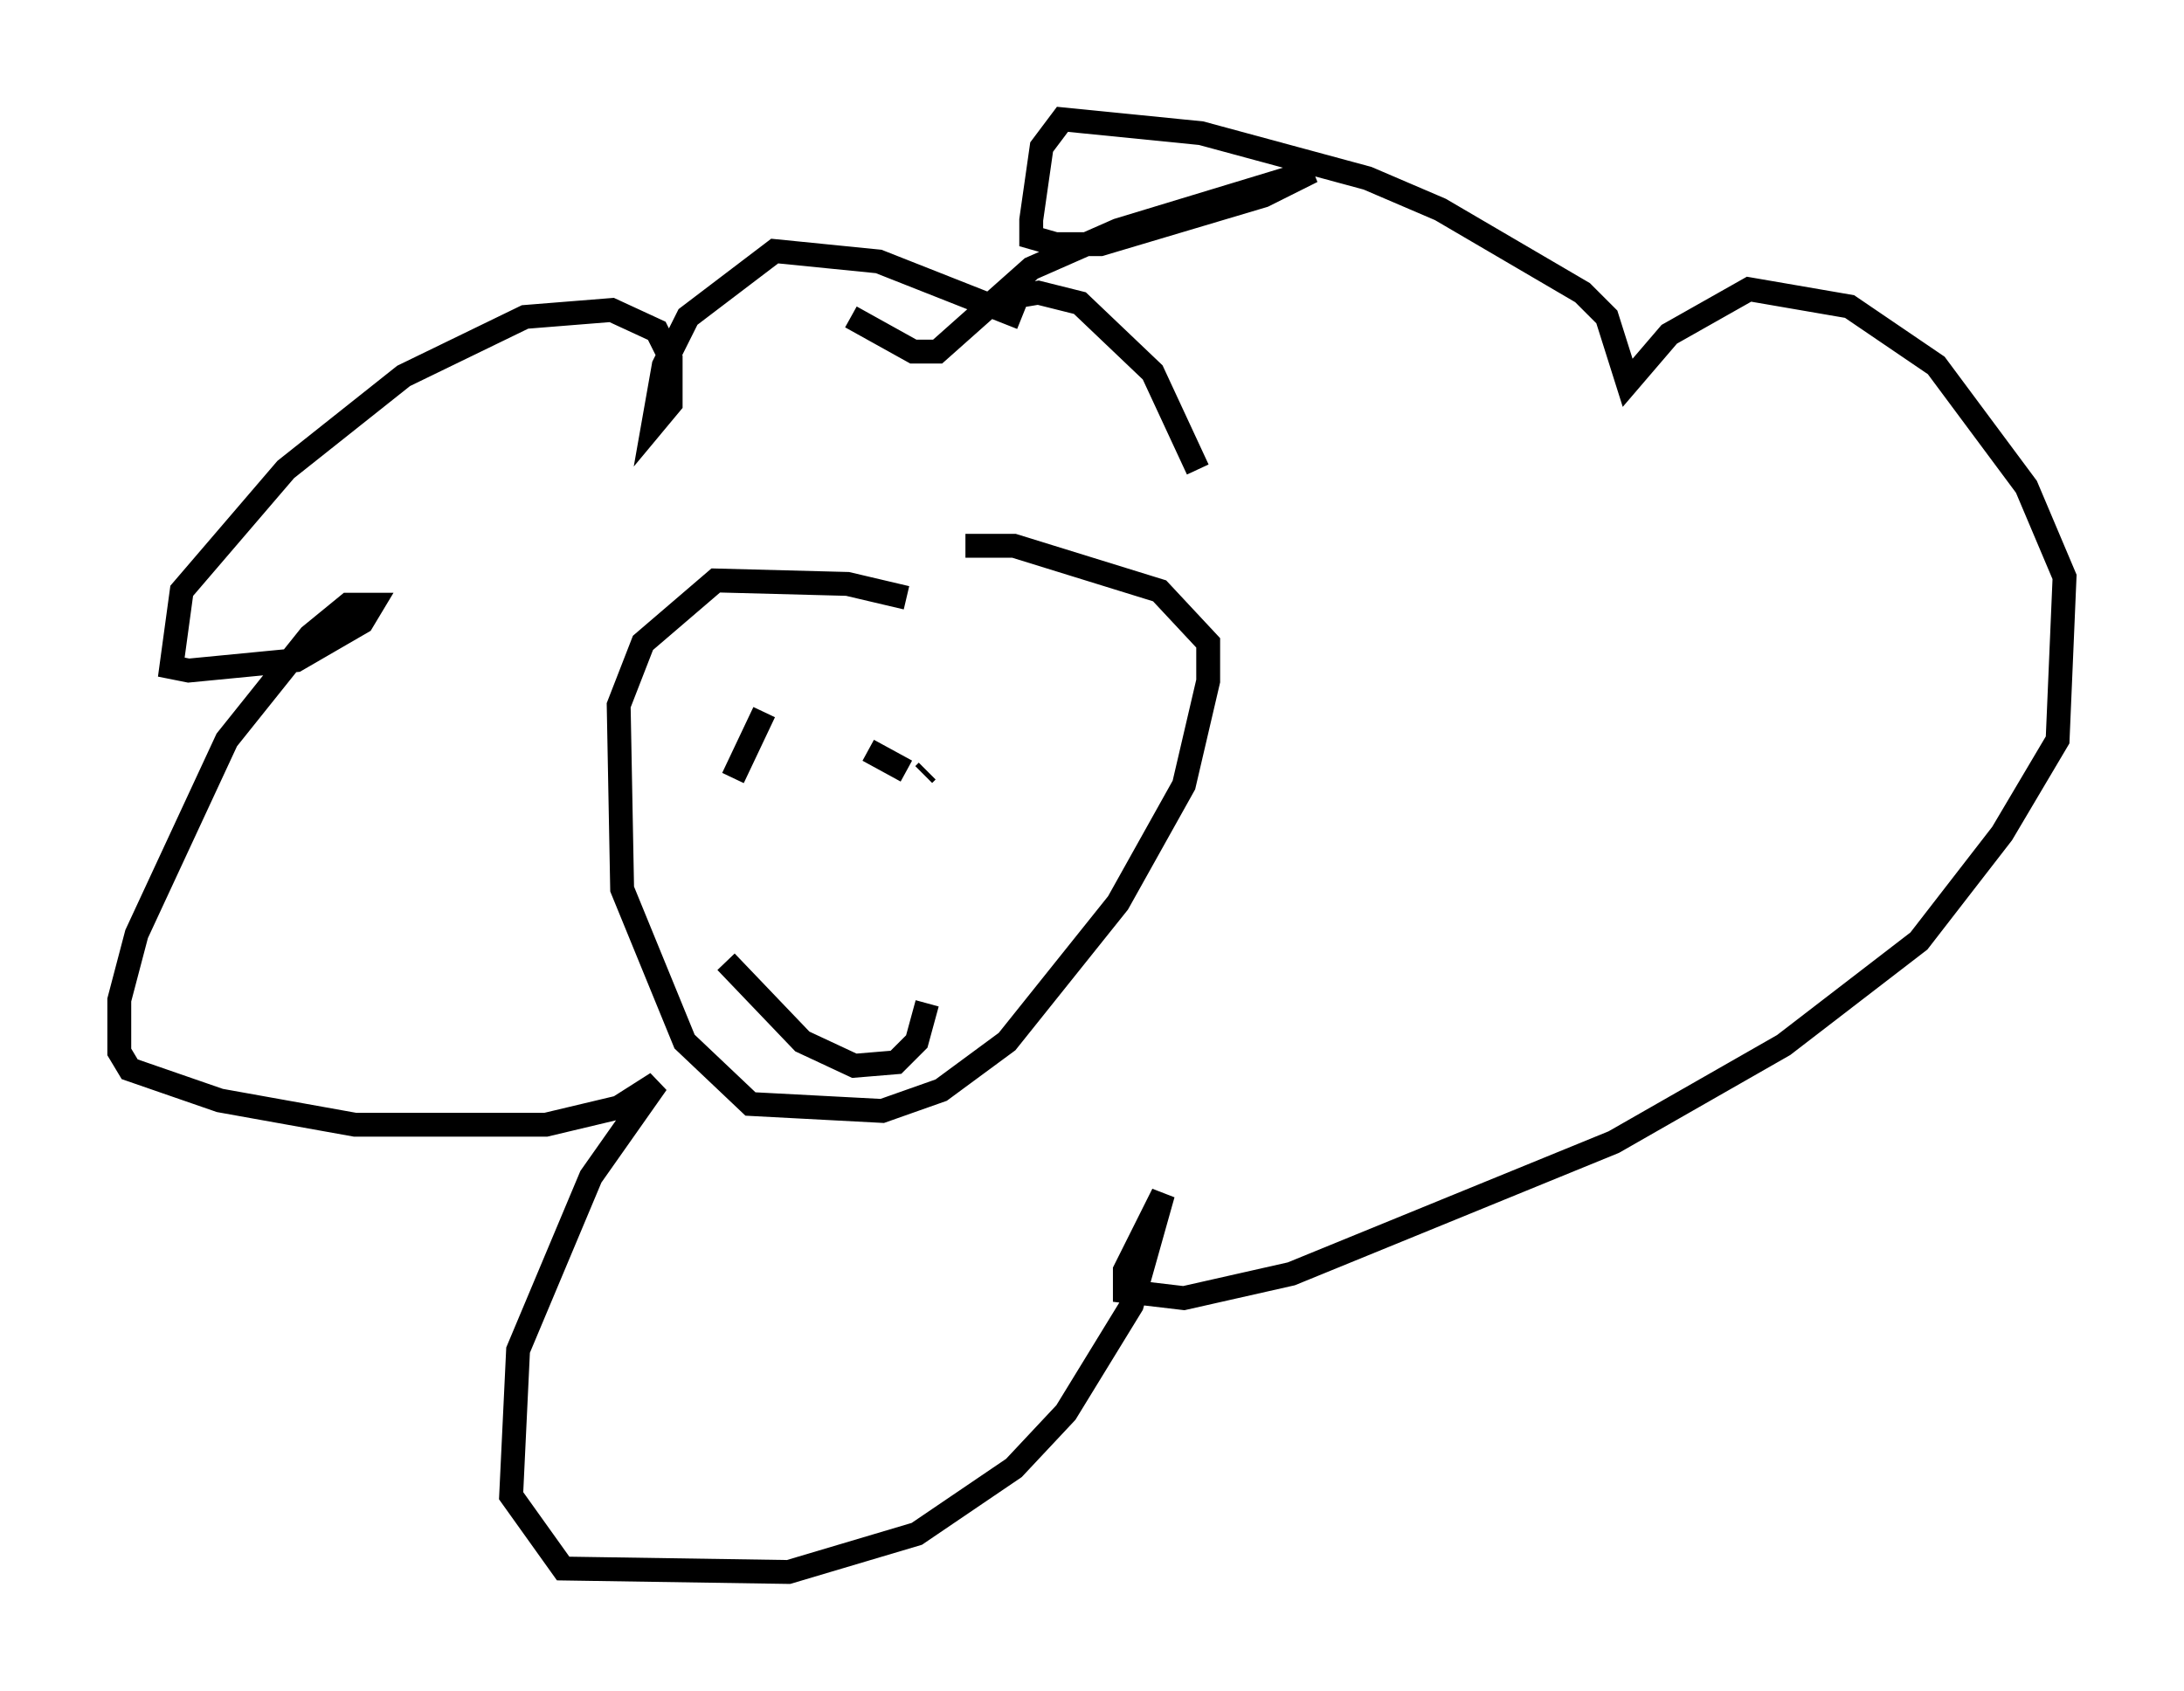<?xml version="1.0" encoding="utf-8" ?>
<svg baseProfile="full" height="70.86" version="1.1" width="91.486" xmlns="http://www.w3.org/2000/svg" xmlns:ev="http://www.w3.org/2001/xml-events" xmlns:xlink="http://www.w3.org/1999/xlink"><defs /><rect fill="white" height="70.86" width="91.486" x="0" y="0" /><path d="M39.715, 26.352 m-1.743, -1.307 l-2.469, -0.581 -5.52, -0.145 l-3.05, 2.615 -1.017, 2.615 l0.145, 7.698 2.615, 6.391 l2.76, 2.615 5.52, 0.291 l2.469, -0.872 2.76, -2.034 l4.648, -5.81 2.76, -4.939 l1.017, -4.358 0.0, -1.598 l-2.034, -2.179 -6.101, -1.888 l-2.034, 0.0 m9.732, -3.196 l-1.888, -4.067 -3.05, -2.905 l-1.743, -0.436 -0.872, 0.145 l-0.291, 0.726 -5.52, -2.179 l-4.358, -0.436 -3.631, 2.76 l-1.017, 2.034 -0.436, 2.469 l0.726, -0.872 0.0, -1.888 l-0.581, -1.162 -1.888, -0.872 l-3.631, 0.291 -5.084, 2.469 l-4.939, 3.922 -4.358, 5.084 l-0.436, 3.196 0.726, 0.145 l4.503, -0.436 2.76, -1.598 l0.436, -0.726 -1.017, 0.0 l-1.598, 1.307 -3.486, 4.358 l-3.777, 8.134 -0.726, 2.76 l0.0, 2.179 0.436, 0.726 l3.777, 1.307 5.665, 1.017 l7.989, 0.0 3.05, -0.726 l1.598, -1.017 -2.76, 3.922 l-3.05, 7.263 -0.291, 6.101 l2.179, 3.05 9.441, 0.145 l5.374, -1.598 4.067, -2.76 l2.179, -2.324 2.76, -4.503 l1.307, -4.648 -1.598, 3.196 l0.0, 0.872 2.469, 0.291 l4.503, -1.017 13.508, -5.52 l7.117, -4.067 5.665, -4.358 l3.486, -4.503 2.324, -3.922 l0.291, -6.827 -1.598, -3.777 l-3.777, -5.084 -3.631, -2.469 l-4.212, -0.726 -3.341, 1.888 l-1.743, 2.034 -0.872, -2.76 l-1.017, -1.017 -5.955, -3.486 l-3.05, -1.307 -6.972, -1.888 l-5.81, -0.581 -0.872, 1.162 l-0.436, 3.05 0.0, 0.726 l1.017, 0.291 1.888, 0.0 l6.827, -2.034 2.034, -1.017 l-8.134, 2.469 -3.631, 1.598 l-3.922, 3.486 -1.017, 0.0 l-2.615, -1.453 m3.05, 19.173 l0.145, -0.145 m-0.872, 0.0 m0.0, 0.0 l-1.598, -0.872 m-4.358, -1.598 l-1.307, 2.76 m-0.291, 7.698 l3.196, 3.341 2.179, 1.017 l1.743, -0.145 0.872, -0.872 l0.436, -1.598 " fill="none" stroke="black" stroke-width="1" /></svg>